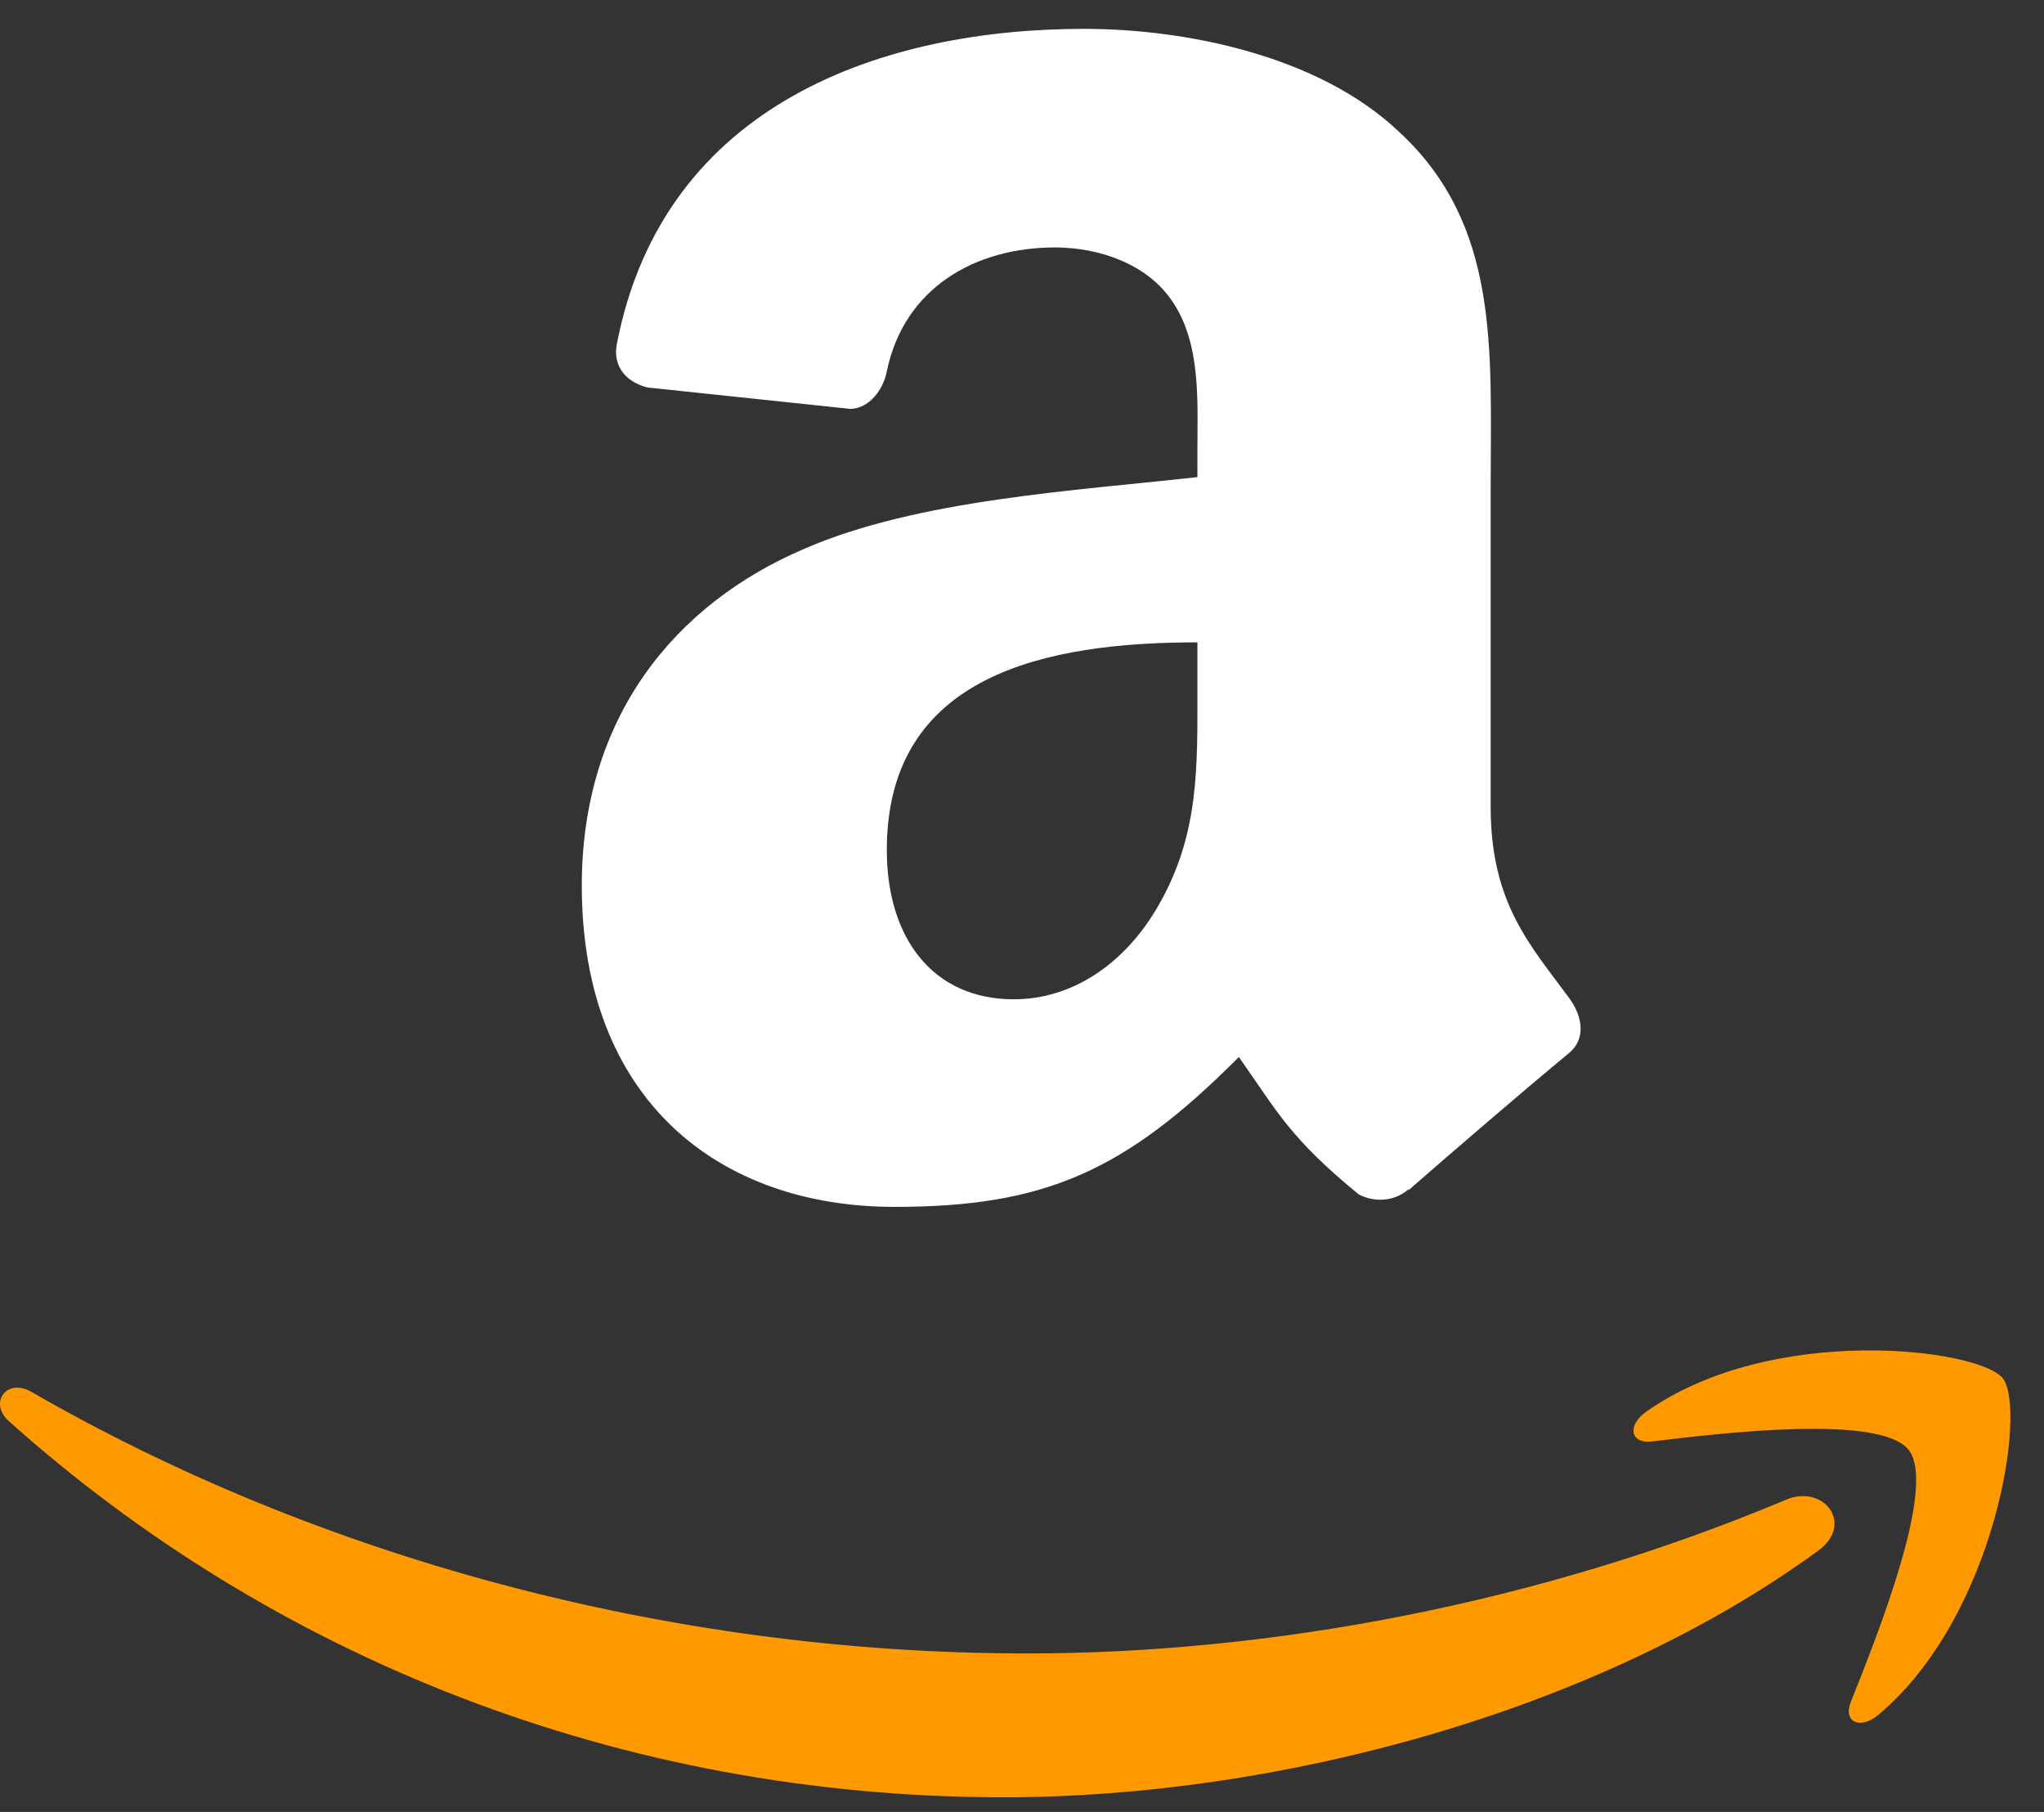 <svg width="44" height="39" viewBox="0 0 44 39" fill="none" xmlns="http://www.w3.org/2000/svg">
<rect x="0" y="0" width="44" height="39" fill="#333333" stroke="none"/>
<g id="Logo">
<g id="Amazon mini">
<g id="Group 41">
<path id="path8" d="M39.141 33.376C34.399 36.838 27.526 38.685 21.609 38.685C13.312 38.685 5.842 35.645 0.191 30.59C-0.253 30.192 0.145 29.65 0.678 29.96C6.776 33.474 14.317 35.589 22.106 35.589C27.359 35.589 33.138 34.512 38.452 32.278C39.254 31.941 39.926 32.799 39.141 33.376Z" fill="#FF9900"/>
<path id="path10" d="M41.089 31.211C40.485 30.434 37.084 30.844 35.557 31.026C35.092 31.082 35.021 30.677 35.44 30.384C38.149 28.472 42.594 29.024 43.112 29.665C43.631 30.31 42.977 34.779 40.432 36.912C40.041 37.239 39.668 37.065 39.842 36.63C40.414 35.199 41.696 31.991 41.089 31.211Z" fill="#FF9900"/>
</g>
<path id="path30" d="M25.776 14.787V13.826C22.525 13.826 19.09 14.513 19.09 18.295C19.09 20.211 20.096 21.509 21.823 21.509C23.088 21.509 24.22 20.741 24.935 19.493C25.82 17.958 25.776 16.516 25.776 14.787ZM30.312 25.603C30.014 25.865 29.584 25.884 29.249 25.709C27.756 24.486 27.491 23.918 26.668 22.751C24.201 25.235 22.455 25.977 19.255 25.977C15.472 25.977 12.524 23.674 12.524 19.062C12.524 15.461 14.504 13.009 17.319 11.81C19.761 10.749 23.17 10.562 25.776 10.269V9.695C25.776 8.64 25.858 7.392 25.232 6.481C24.682 5.663 23.632 5.326 22.708 5.326C20.994 5.326 19.463 6.194 19.09 7.991C19.014 8.39 18.717 8.784 18.312 8.802L13.947 8.341C13.581 8.259 13.176 7.966 13.277 7.411C14.283 2.193 19.058 0.621 23.335 0.621C25.523 0.621 28.382 1.195 30.109 2.83C32.298 4.846 32.089 7.535 32.089 10.462V17.377C32.089 19.456 32.962 20.367 33.784 21.49C34.075 21.889 34.139 22.37 33.772 22.669C32.855 23.425 31.223 24.829 30.324 25.615L30.312 25.603Z" fill="#fff"/>
</g>
</g>
</svg>
